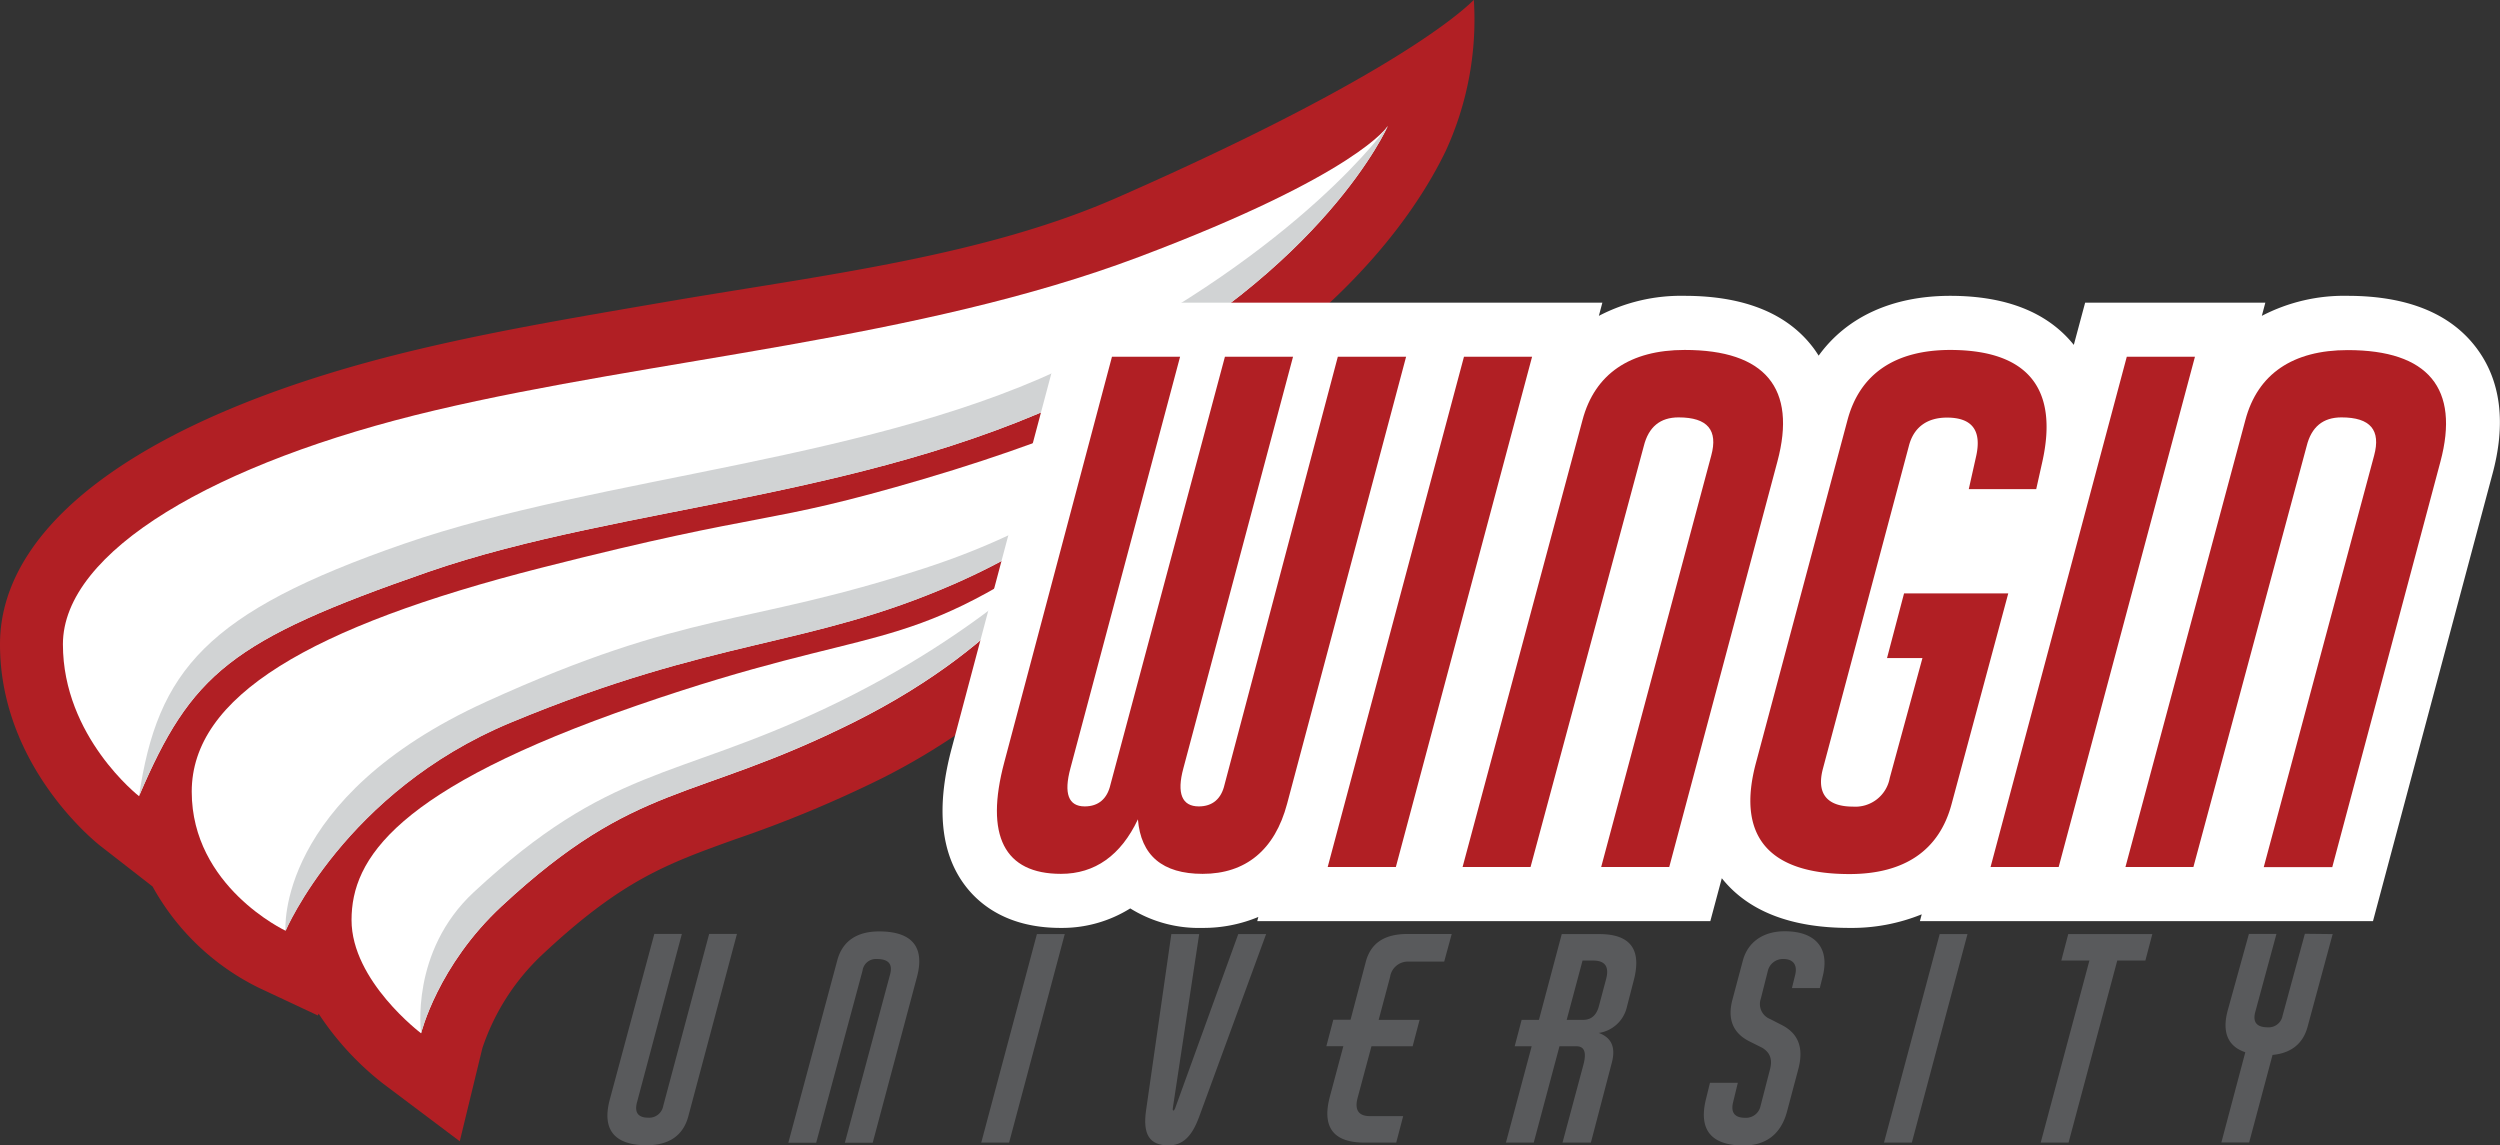 <?xml version="1.0" encoding="utf-8"?>
<svg xmlns="http://www.w3.org/2000/svg" viewBox="0 0 485.58 222.47"><rect x="0" y="0" width="485.58" height="222.47" fill="#333333" stroke="none"/><defs><style>.cls-1{fill:#b11f24;}.cls-2{fill:#fff;}.cls-3{fill:#d1d3d4;}.cls-4{fill:#595a5c;}</style></defs><title>Wingin-University-Logo</title><g id="Layer_2" data-name="Layer 2"><g id="Layer_1-2" data-name="Layer 1"><path class="cls-1" d="M286.27,0c.45-.73-9.75,12.24-69.4,38.43-25.52,11.2-56.24,14.91-85.4,19.84-17.46,3-34,5.74-49.84,9.49C29.75,80,0,100.94,0,125.14c0,23.73,18.72,38.55,19.51,39.17l10.12,7.87a47.44,47.44,0,0,0,20.62,19.67l11.49,5.39.15-.35a56.64,56.64,0,0,0,12.54,13.6L89.3,221.67l4.39-18.08A44.1,44.1,0,0,1,105.78,185C121,170.83,129.69,167.73,142.84,163a236.65,236.65,0,0,0,28.54-11.87,130.28,130.28,0,0,0,51.41-46.65c19.09-16.34,26.08-33.26,27.42-38.7C267,52.31,276.1,39.05,280.78,29.37A61,61,0,0,0,286.27,0Z"/><path class="cls-2" d="M27,154.64s-14.78-11.49-14.78-29.5S41.72,89.8,84.45,79.71,178.51,66,221.18,49.92s48.38-25.45,48.38-25.45S257.47,52.16,214,74.59,121.48,97.8,83.12,111.1,37.17,130.86,27,154.64Z"/><path class="cls-3" d="M27,154.64c3.61-24.36,13-35.69,51.41-49s92.2-16.09,130.91-35.51C253,48.22,269.56,24.47,269.56,24.47S257.47,52.16,214,74.59,121.48,97.8,83.12,111.1,37.17,130.86,27,154.64Z"/><path class="cls-2" d="M55.45,180.77s-18.21-8.54-18.21-27,22.78-32,67.95-43.5,42.53-7.9,74.2-17.23S233,73,237.09,67.13c0,0-10.91,28.43-51.84,46.32-28.44,12.43-46,10.24-86.13,26.92C67,153.74,55.45,180.77,55.45,180.77Z"/><path class="cls-3" d="M55.45,180.77s-2-25.8,39-44.48c39.54-18,49.84-14.44,85.12-25.92,47.31-15.4,57.57-43.24,57.57-43.24s-10.91,28.43-51.84,46.32c-28.44,12.43-46,10.24-86.13,26.92-32.15,13.37-43.67,40.4-43.67,40.4"/><path class="cls-2" d="M81.79,200.7s-13.51-10.16-13.51-22S76.76,153.26,123.8,137s50.79-9,83.58-31.75c0,0-9.88,19.22-41.47,35S123.84,151.5,97.45,176C85,187.56,81.79,200.7,81.79,200.7Z"/><path class="cls-3" d="M207.38,105.23s-15.84,17.58-46.88,32.26c-29.86,14.12-42.06,11.28-68.46,35.78C79.58,184.83,81.79,200.7,81.79,200.7S85,187.56,97.45,176c26.39-24.49,36.88-20,68.46-35.78S207.38,105.23,207.38,105.23Z"/><path class="cls-2" d="M480.87,67.41c-5.06-6.6-13.44-9.95-24.9-9.95a34.51,34.51,0,0,0-16.65,3.89l.68-2.56H405l-2.2,8.2c-5.07-6.32-13.15-9.53-24-9.53-11.29,0-20.16,4.14-25.56,11.62-.36-.57-.73-1.13-1.15-1.67-5.06-6.6-13.44-9.95-24.9-9.95a34.47,34.47,0,0,0-16.64,3.89l.68-2.56H207.86l-23,86.51c-3.08,11.46-2.18,20.48,2.67,26.8,2.84,3.71,8.35,8.13,18.46,8.13a25,25,0,0,0,13.54-3.79,25.17,25.17,0,0,0,14,3.79,27.71,27.71,0,0,0,10.88-2.13l-.21.81h88l2.23-8.33c5.1,6.4,13.42,9.65,24.77,9.65a36.11,36.11,0,0,0,14.06-2.64l-.35,1.32h88l23.12-86.52C486.85,82.19,485.76,73.79,480.87,67.41Z"/><path class="cls-1" d="M273.11,69.29,250,156.1c-2.38,9-8.07,13.63-16.41,13.63-7.81,0-12-3.58-12.57-10.59-3.31,7-8.34,10.59-14.95,10.59-11,0-14.82-7.41-11-21.7l20.91-78.74h13.23l-21.3,79.93c-1.32,4.89-.4,7.41,2.78,7.41,2.64,0,4.37-1.46,5-4.24l22.23-83.1h13.23l-21.3,79.93c-1.33,4.89-.27,7.41,3,7.41,2.65,0,4.37-1.46,5-4.24l22-83.1Z"/><path class="cls-1" d="M271.12,168.4H257.88l26.47-99.11h13.23Z"/><path class="cls-1" d="M332.38,88.48c1.33-4.9-.66-7.41-6.35-7.41q-5.36,0-6.75,5.56l-22,81.77H284.08l23.29-86.8c2.38-9,9.27-13.63,19.85-13.63,15.62,0,21.84,7.41,18,21.7l-21,78.73H311Z"/><path class="cls-1" d="M396.69,89.67,395.5,95H382.4l1.45-6.48c1.06-4.9-.79-7.41-5.69-7.41-3.83,0-6.48,1.85-7.41,5.56l-16.67,62.59c-1.32,4.89.79,7.41,5.82,7.41a6.78,6.78,0,0,0,7.15-5.56l6.35-23.29h-6.88l3.31-12.57h20.24l-11,40.89c-2.38,9-9.13,13.63-19.85,13.63-15.75,0-22-7.41-18.13-21.7L358.84,81.6c2.39-9,9.27-13.63,20-13.63C393.78,68,399.87,75.38,396.69,89.67Z"/><path class="cls-1" d="M399.86,168.4H386.63l26.46-99.11h13.24Z"/><path class="cls-1" d="M461.13,88.48c1.32-4.9-.66-7.41-6.35-7.41q-5.37,0-6.75,5.56l-22,81.77H412.83l23.29-86.8C438.5,72.6,445.38,68,456,68c15.61,0,21.83,7.41,18,21.7l-21,78.73H439.69Z"/><path class="cls-4" d="M123.73,214.09c-.54,2,.22,3,2.17,3a2.77,2.77,0,0,0,2.92-2.28l8.92-33.41h5.4l-9.46,35.47c-1,3.68-3.73,5.57-8.05,5.57-6.28,0-8.76-3-7.19-8.87l8.65-32.17h5.35Z"/><path class="cls-4" d="M172.88,189.27c.54-2-.27-3-2.6-3a2.62,2.62,0,0,0-2.75,2.27l-9,33.41h-5.41l9.52-35.47c1-3.67,3.78-5.57,8.11-5.57,6.38,0,8.92,3,7.35,8.87l-8.59,32.17h-5.41Z"/><path class="cls-4" d="M196,221.93h-5.41l10.81-40.5h5.41Z"/><path class="cls-4" d="M227.8,215.22c-.05.33,0,.49.11.49s.22-.16.33-.43l12.27-33.85h5.41l-13,35.47c-1.46,4-3.3,5.57-5.95,5.57-3.78,0-5-2.22-4.38-6.71l4.92-34.33h5.41Z"/><path class="cls-4" d="M270,189.76l-2.22,8.33h7.95l-1.35,5.13h-8l-2.7,10.06c-.6,2.32.21,3.51,2.43,3.51h6.43l-1.35,5.14h-6.16c-6.06,0-8.33-3-6.71-9l2.6-9.73h-3.3l1.35-5.13h3.35l3-11.41c1-3.52,3.62-5.25,8.06-5.25h8.59l-1.46,5.36h-7A3.49,3.49,0,0,0,270,189.76Z"/><path class="cls-4" d="M317.33,190.41,316,195.55a6.58,6.58,0,0,1-5.46,5.08c2.49.92,3.3,2.81,2.54,5.73L309,221.93h-5.51l4.05-15.09c.65-2.43.22-3.62-1.35-3.62H302.9l-5,18.71h-5.4l5-18.71h-3.3l1.35-5.13h3.36l4.43-16.66h7.3C316.68,181.43,318.9,184.41,317.33,190.41Zm-7.89-3.84h-2.06l-3.08,11.52h3.19c1.57,0,2.6-.87,3.08-2.71l1.41-5.3C312.57,187.76,311.76,186.57,309.44,186.57Z"/><path class="cls-4" d="M354,189.76l-.54,2.16h-5.41l.65-2.65c.43-1.89-.43-3-2.32-3a3,3,0,0,0-3,2.27L342,194a3.13,3.13,0,0,0,1.84,3.94l2.43,1.25c3.09,1.67,4.11,4.43,3,8.54l-2.16,8.11c-1.14,4.38-4.05,6.65-8.43,6.65-6.27,0-8.76-3-7.36-8.87l.81-3.3h5.41l-.92,3.79c-.48,2,.33,3,2.33,3a2.88,2.88,0,0,0,3-2.28l1.84-7.13c.54-2-.05-3.35-1.57-4.22l-2.38-1.19c-3.18-1.57-4.37-4.27-3.35-8.11l2.06-7.73c1-3.51,3.94-5.57,8.11-5.57C352.69,180.89,355.45,184.19,354,189.76Z"/><path class="cls-4" d="M371.34,221.93h-5.41l10.82-40.5h5.4Z"/><path class="cls-4" d="M416.7,186.57h-5.46l-9.46,35.36h-5.41l9.46-35.36h-5.46l1.35-5.14h16.33Z"/><path class="cls-4" d="M453.08,181.43l-4.86,17.95c-.87,3.35-3.25,5.19-6.82,5.52l-4.54,17h-5.4l4.65-17.52c-3.41-1.13-4.6-3.95-3.36-8.32l4.06-14.66h5.35l-4.11,15.14c-.54,2,.27,3,2.44,3a2.74,2.74,0,0,0,2.86-2.27l4.33-15.9Z"/></g></g></svg>
